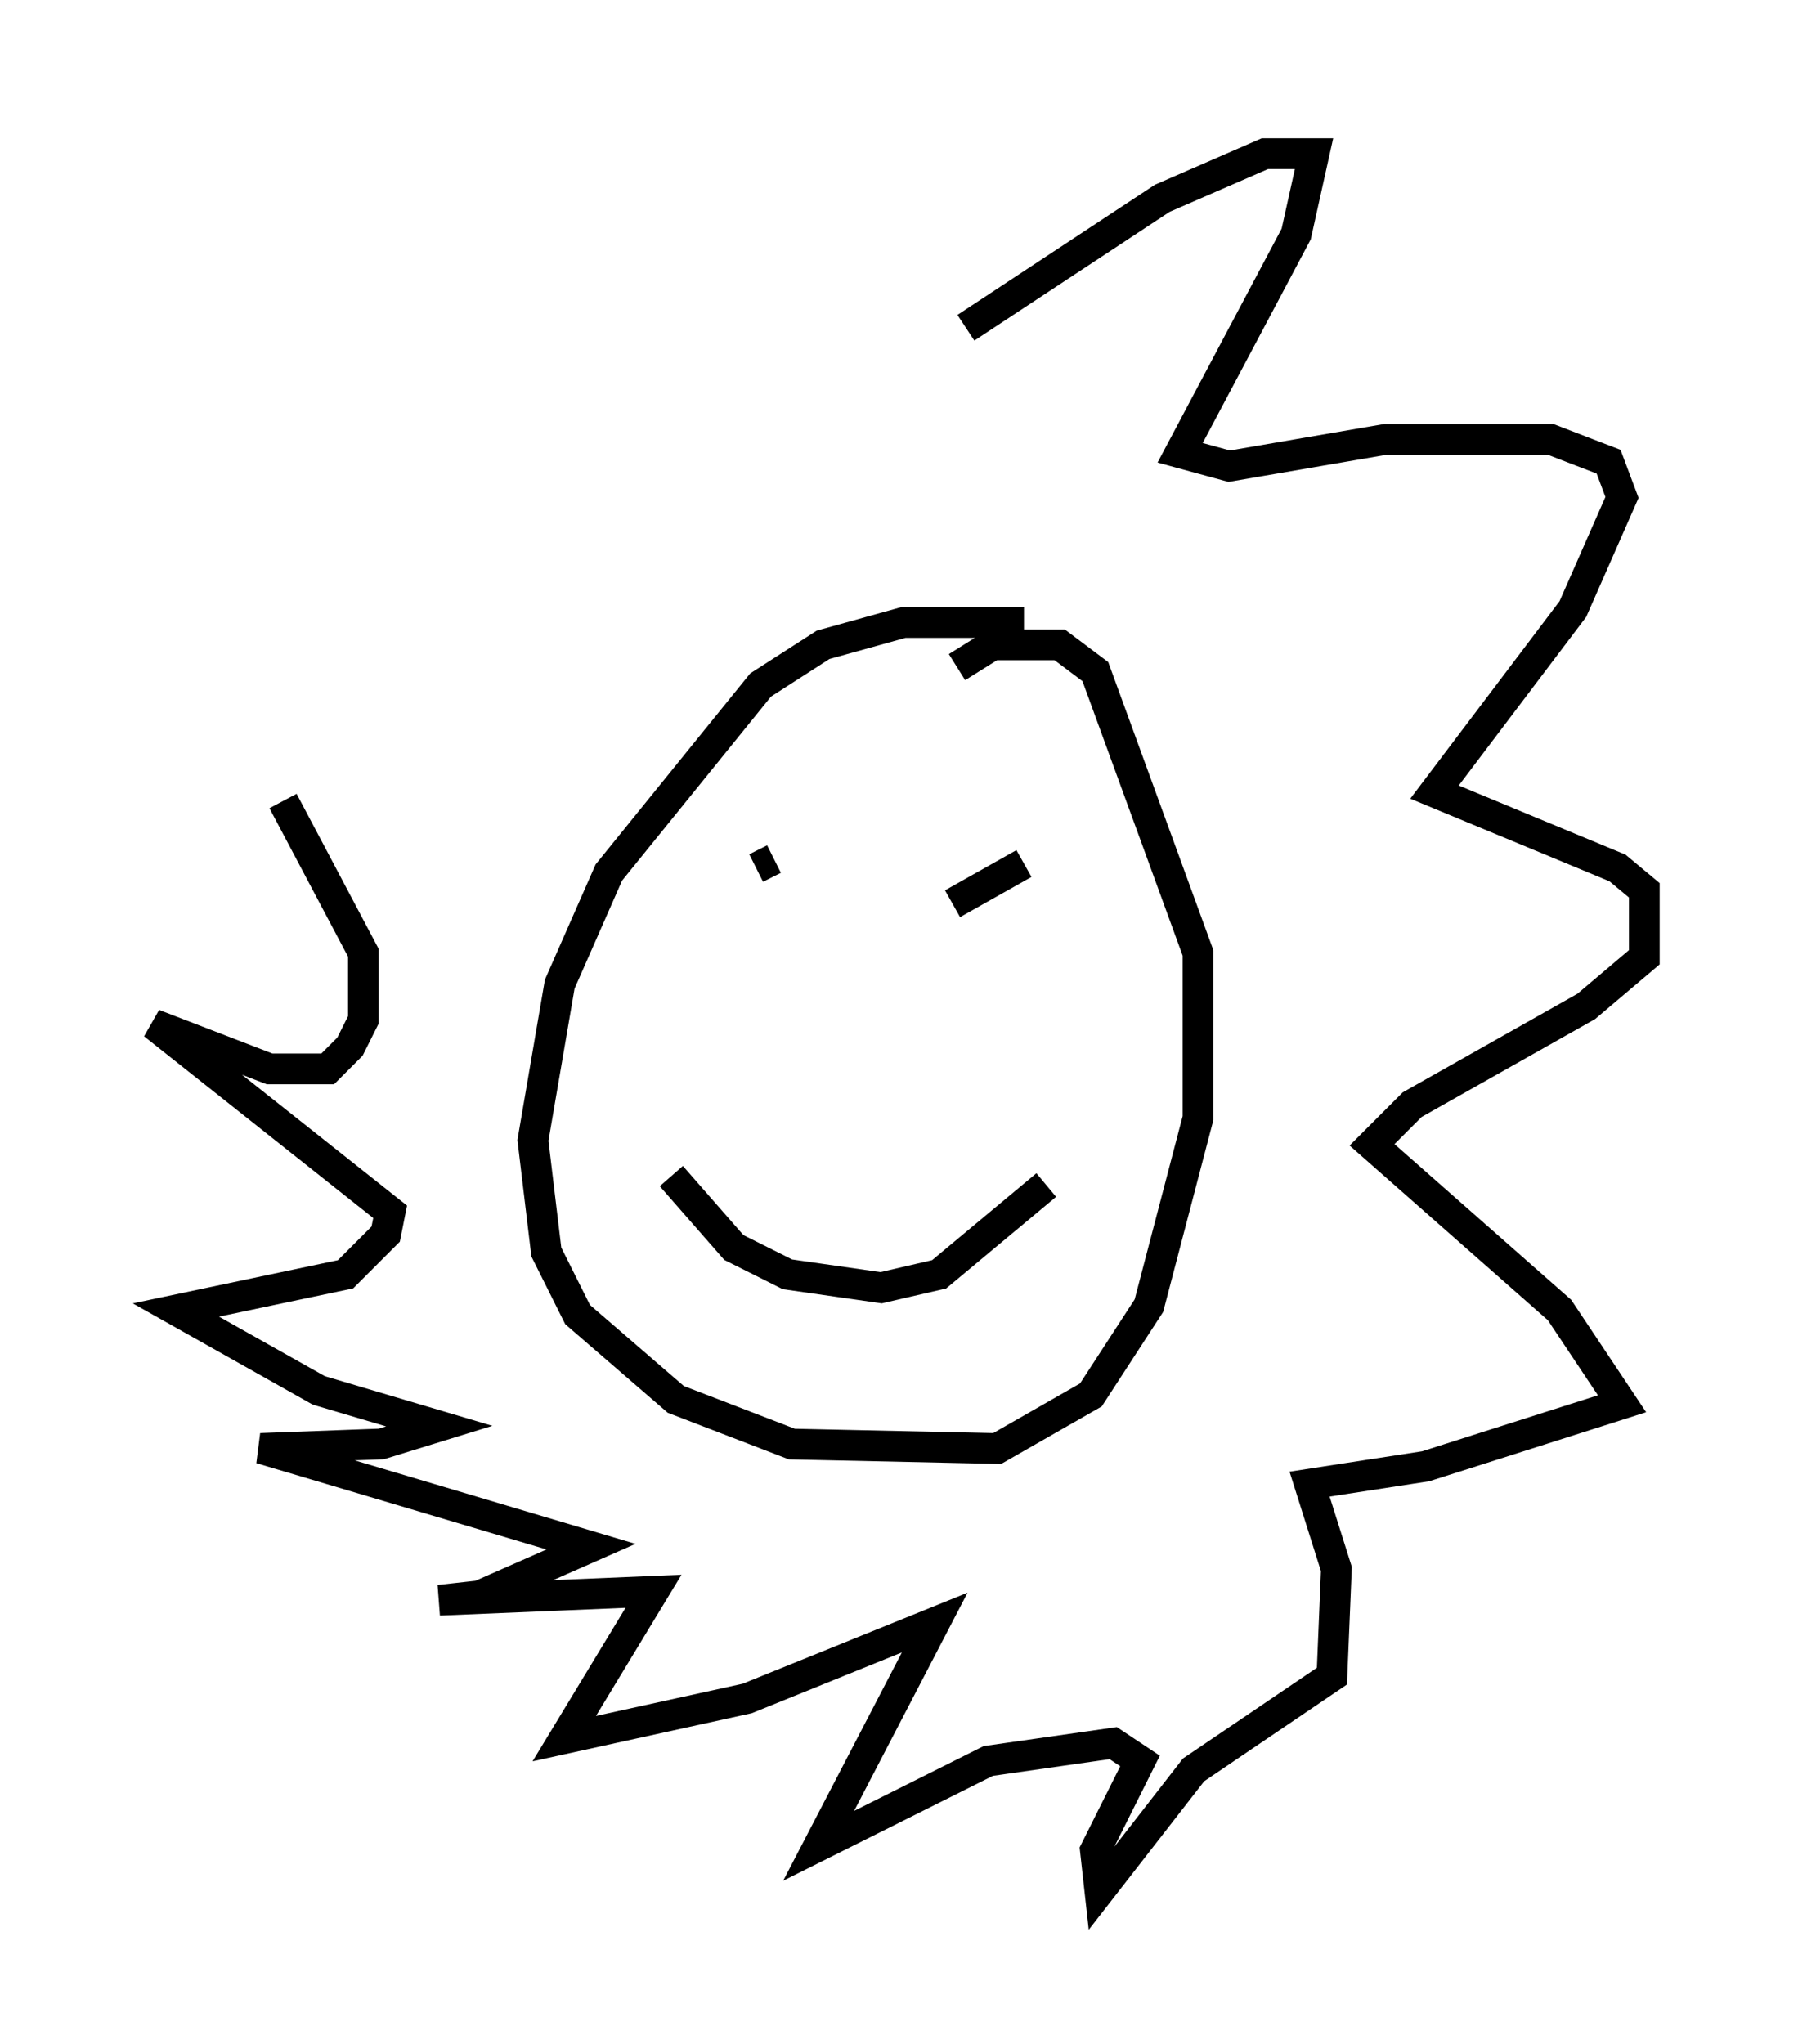 <?xml version="1.0" encoding="utf-8" ?>
<svg baseProfile="full" height="66.503" version="1.1" width="58.514" xmlns="http://www.w3.org/2000/svg" xmlns:ev="http://www.w3.org/2001/xml-events" xmlns:xlink="http://www.w3.org/1999/xlink"><defs /><rect fill="white" height="66.503" width="58.514" x="0" y="0" /><path d="M34.05, 20.687 m-0.726, -0.436 l-3.922, 0.0 -2.615, 0.726 l-2.034, 1.307 -4.939, 6.101 l-1.598, 3.631 -0.872, 5.084 l0.436, 3.631 1.017, 2.034 l3.196, 2.76 3.777, 1.453 l6.682, 0.145 3.05, -1.743 l1.888, -2.905 1.598, -6.101 l0.0, -5.374 -3.341, -9.151 l-1.162, -0.872 -2.179, 0.0 l-1.162, 0.726 m-6.536, 6.536 l0.581, -0.291 m8.134, 0.145 l-2.324, 1.307 m-9.151, 8.86 l2.034, 2.324 1.743, 0.872 l3.05, 0.436 1.888, -0.436 l3.486, -2.905 m-2.615, -27.888 l6.391, -4.212 3.341, -1.453 l1.598, 0.0 -0.581, 2.615 l-3.777, 7.117 1.598, 0.436 l5.084, -0.872 5.374, 0.0 l1.888, 0.726 0.436, 1.162 l-1.598, 3.631 -4.503, 5.955 l5.955, 2.469 0.872, 0.726 l0.0, 2.179 -1.888, 1.598 l-5.665, 3.196 -1.307, 1.307 l6.101, 5.374 2.034, 3.05 l-6.391, 2.034 -3.777, 0.581 l0.872, 2.76 -0.145, 3.486 l-4.503, 3.05 -3.05, 3.922 l-0.145, -1.307 1.453, -2.905 l-0.872, -0.581 -4.067, 0.581 l-5.52, 2.76 3.777, -7.263 l-6.101, 2.469 -5.955, 1.307 l2.905, -4.793 -6.972, 0.291 l1.307, -0.145 3.631, -1.598 l-10.749, -3.196 3.922, -0.145 l1.888, -0.581 -3.922, -1.162 l-4.648, -2.615 5.52, -1.162 l1.307, -1.307 0.145, -0.726 l-7.698, -6.101 3.777, 1.453 l1.888, 0.0 0.726, -0.726 l0.436, -0.872 0.0, -2.179 l-2.615, -4.939 " fill="none" stroke="black" stroke-width="1" /></svg>